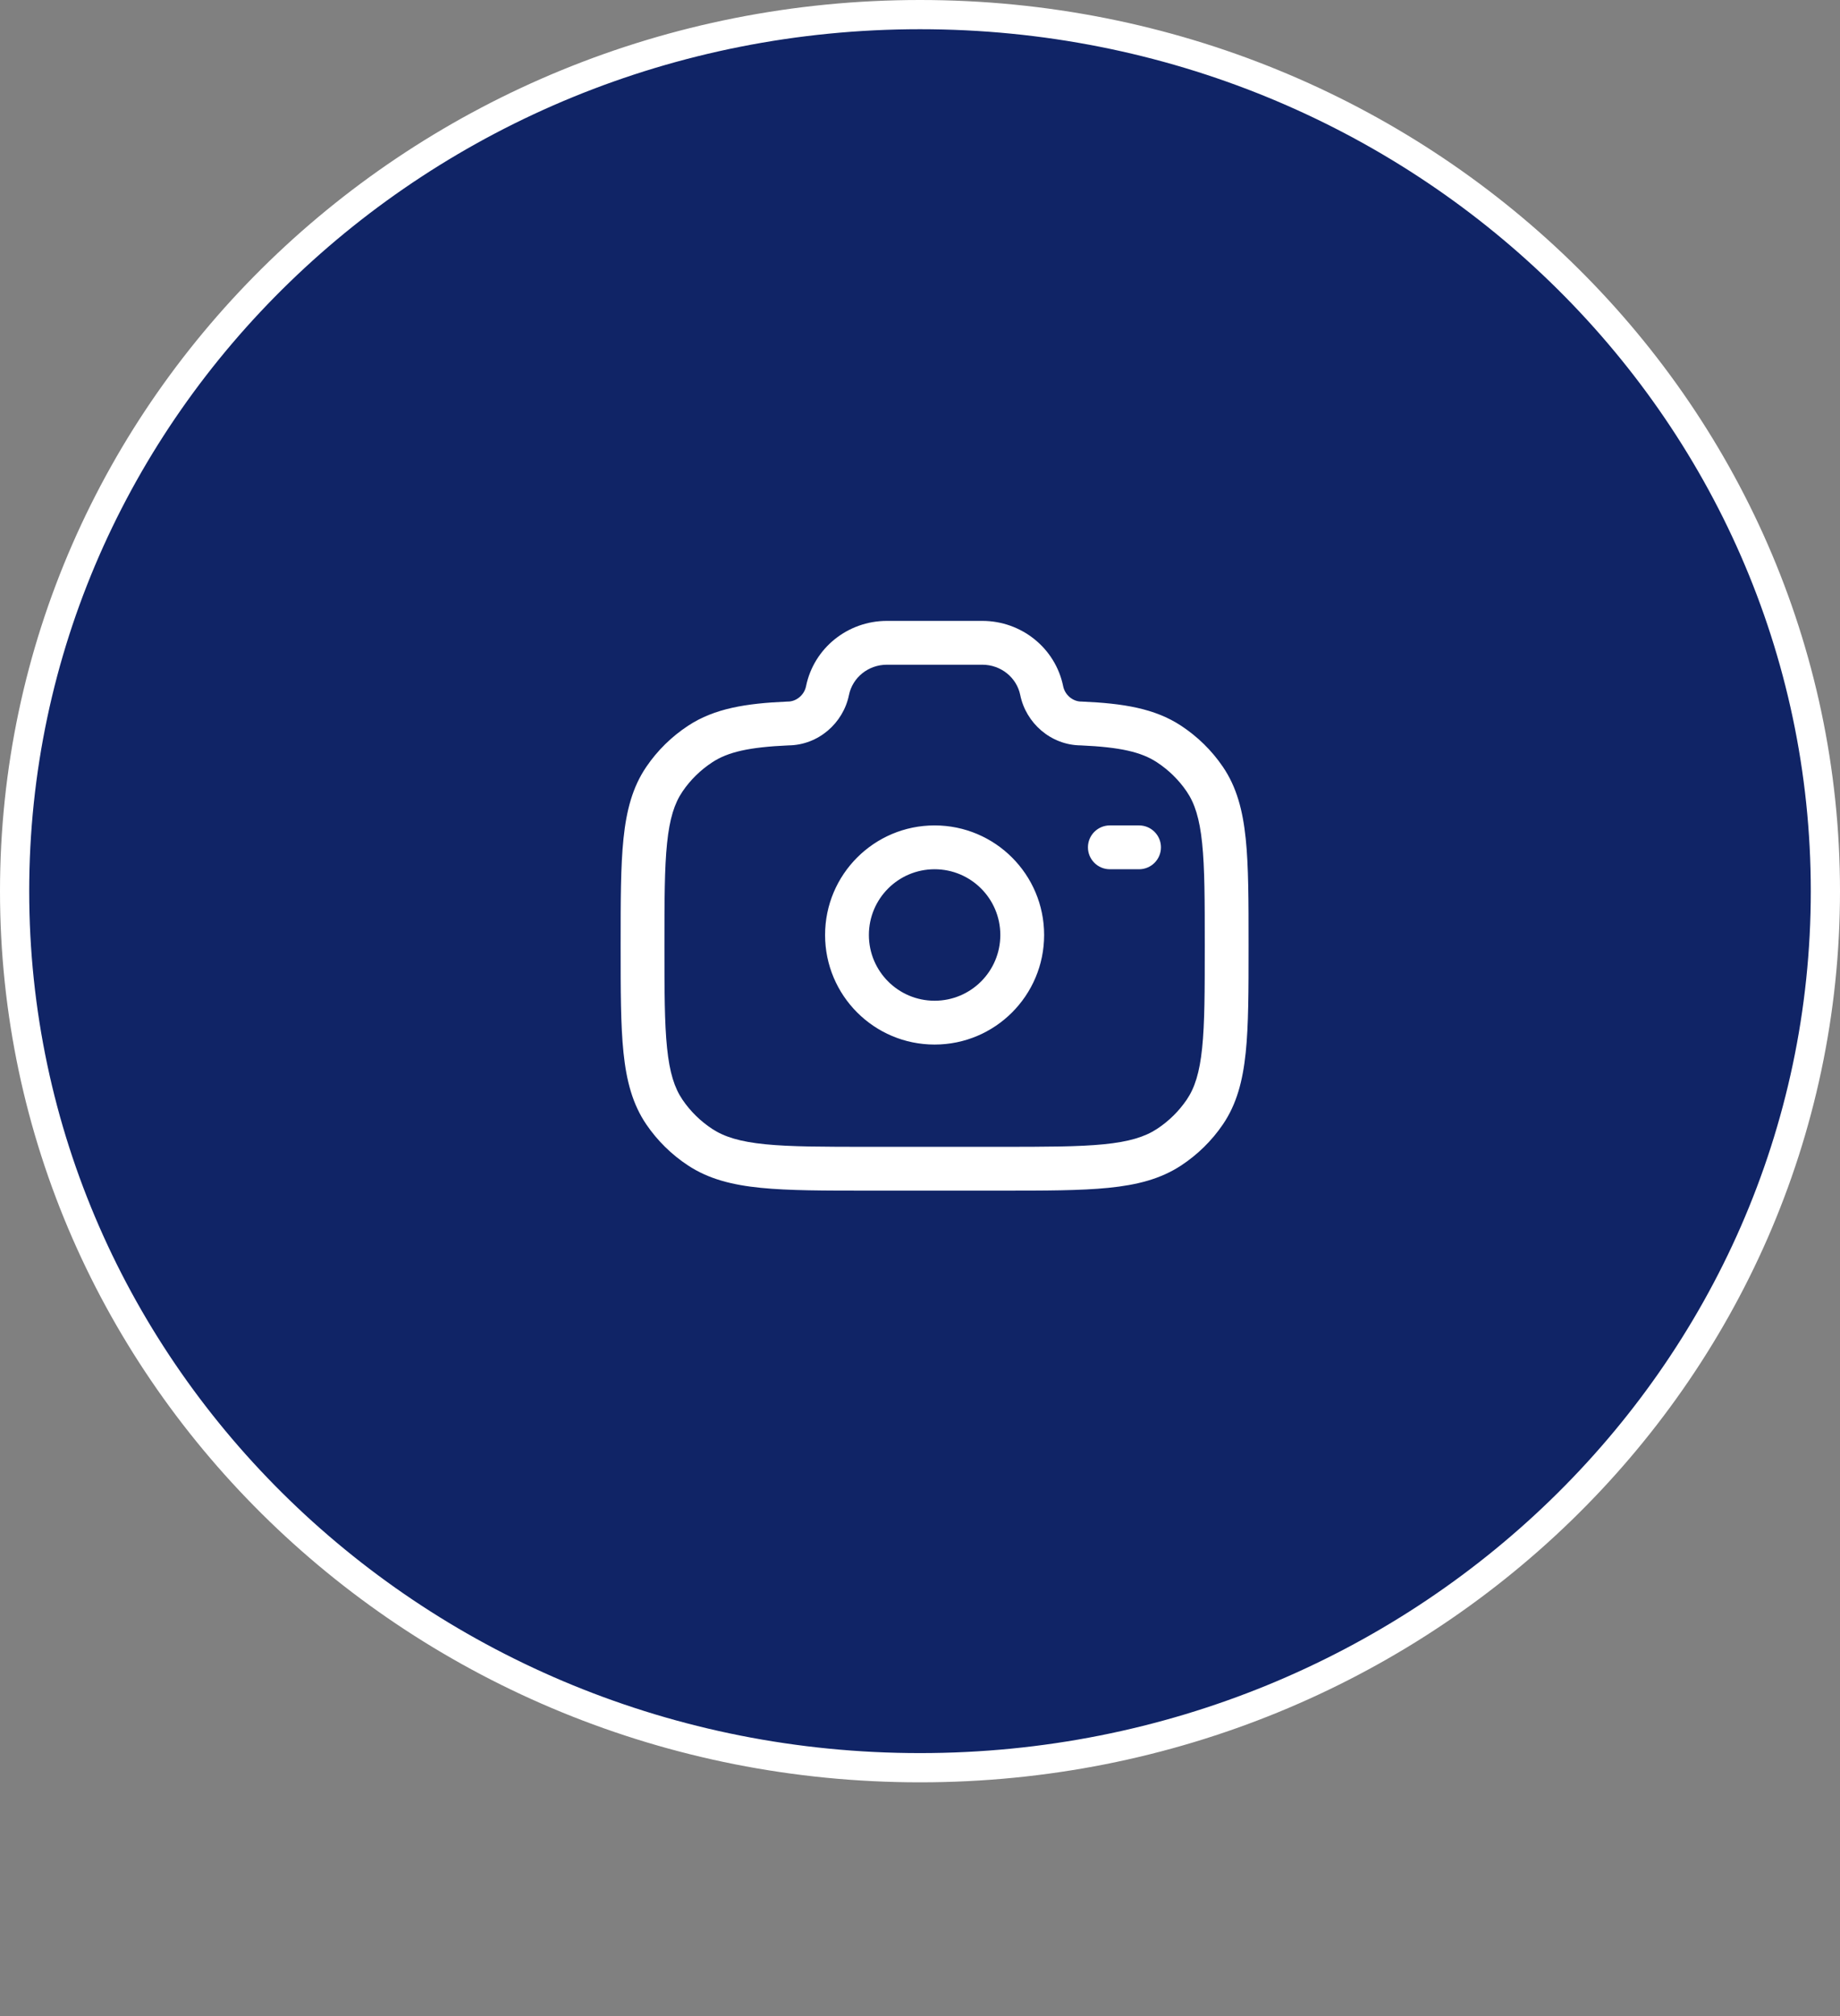 <svg width="63" height="69" viewBox="0 0 63 69" fill="none" xmlns="http://www.w3.org/2000/svg">
<rect x="0" y="0" width="63" height="69" fill="#808080" stroke="none"/>
<path d="M62.5 30.5C62.5 47.053 48.636 60.5 31.5 60.5C14.364 60.5 0.5 47.053 0.5 30.5C0.5 13.947 14.364 0.5 31.5 0.5C48.636 0.5 62.5 13.947 62.5 30.5Z" fill="#102466" stroke="white"/>
<path fill-rule="evenodd" clip-rule="evenodd" d="M27.598 23.487C27.865 22.177 29.031 21.25 30.366 21.25H33.634C34.969 21.25 36.135 22.177 36.402 23.487C36.463 23.789 36.737 24.011 37.022 24.011H37.038L37.055 24.012C38.458 24.073 39.536 24.245 40.436 24.836C41.003 25.208 41.491 25.686 41.871 26.245C42.344 26.939 42.552 27.737 42.652 28.701C42.75 29.644 42.75 30.825 42.75 32.321V32.406C42.75 33.902 42.75 35.084 42.652 36.026C42.552 36.99 42.344 37.788 41.871 38.483C41.491 39.041 41.003 39.52 40.436 39.892C39.733 40.353 38.926 40.557 37.948 40.654C36.99 40.75 35.789 40.75 34.263 40.75H29.737C28.211 40.75 27.01 40.75 26.052 40.654C25.074 40.557 24.267 40.353 23.564 39.892C22.997 39.52 22.509 39.041 22.129 38.483C21.656 37.788 21.448 36.99 21.348 36.026C21.25 35.084 21.25 33.902 21.25 32.406V32.321C21.25 30.825 21.25 29.644 21.348 28.701C21.448 27.737 21.656 26.939 22.129 26.245C22.509 25.686 22.997 25.208 23.564 24.836C24.464 24.245 25.542 24.073 26.945 24.012L26.962 24.011H26.978C27.263 24.011 27.537 23.789 27.598 23.487ZM30.366 22.75C29.725 22.75 29.189 23.193 29.068 23.786C28.873 24.747 28.021 25.502 26.996 25.511C25.648 25.571 24.925 25.736 24.387 26.09C23.983 26.355 23.637 26.694 23.369 27.089C23.093 27.494 22.927 28.013 22.84 28.856C22.751 29.712 22.75 30.816 22.75 32.364C22.75 33.912 22.751 35.015 22.84 35.871C22.927 36.714 23.093 37.233 23.369 37.639C23.637 38.033 23.983 38.373 24.387 38.638C24.804 38.911 25.338 39.076 26.201 39.162C27.076 39.249 28.202 39.25 29.778 39.25H34.222C35.798 39.25 36.925 39.249 37.799 39.162C38.662 39.076 39.196 38.911 39.613 38.638C40.017 38.373 40.362 38.033 40.631 37.639C40.907 37.233 41.073 36.714 41.16 35.871C41.249 35.015 41.25 33.912 41.25 32.364C41.25 30.816 41.249 29.712 41.16 28.856C41.073 28.013 40.907 27.494 40.631 27.089C40.362 26.694 40.017 26.355 39.613 26.09C39.075 25.736 38.352 25.571 37.004 25.511C35.979 25.502 35.127 24.747 34.932 23.786C34.811 23.193 34.275 22.75 33.634 22.75H30.366ZM32 29.75C30.757 29.75 29.75 30.757 29.75 32C29.75 33.243 30.757 34.25 32 34.25C33.243 34.25 34.25 33.243 34.25 32C34.25 30.757 33.243 29.75 32 29.75ZM28.25 32C28.25 29.929 29.929 28.25 32 28.25C34.071 28.25 35.75 29.929 35.75 32C35.75 34.071 34.071 35.75 32 35.75C29.929 35.75 28.25 34.071 28.25 32ZM37.25 29C37.25 28.586 37.586 28.25 38 28.25H39C39.414 28.25 39.75 28.586 39.75 29C39.75 29.414 39.414 29.75 39 29.75H38C37.586 29.75 37.25 29.414 37.25 29Z" fill="white"/>
</svg>
